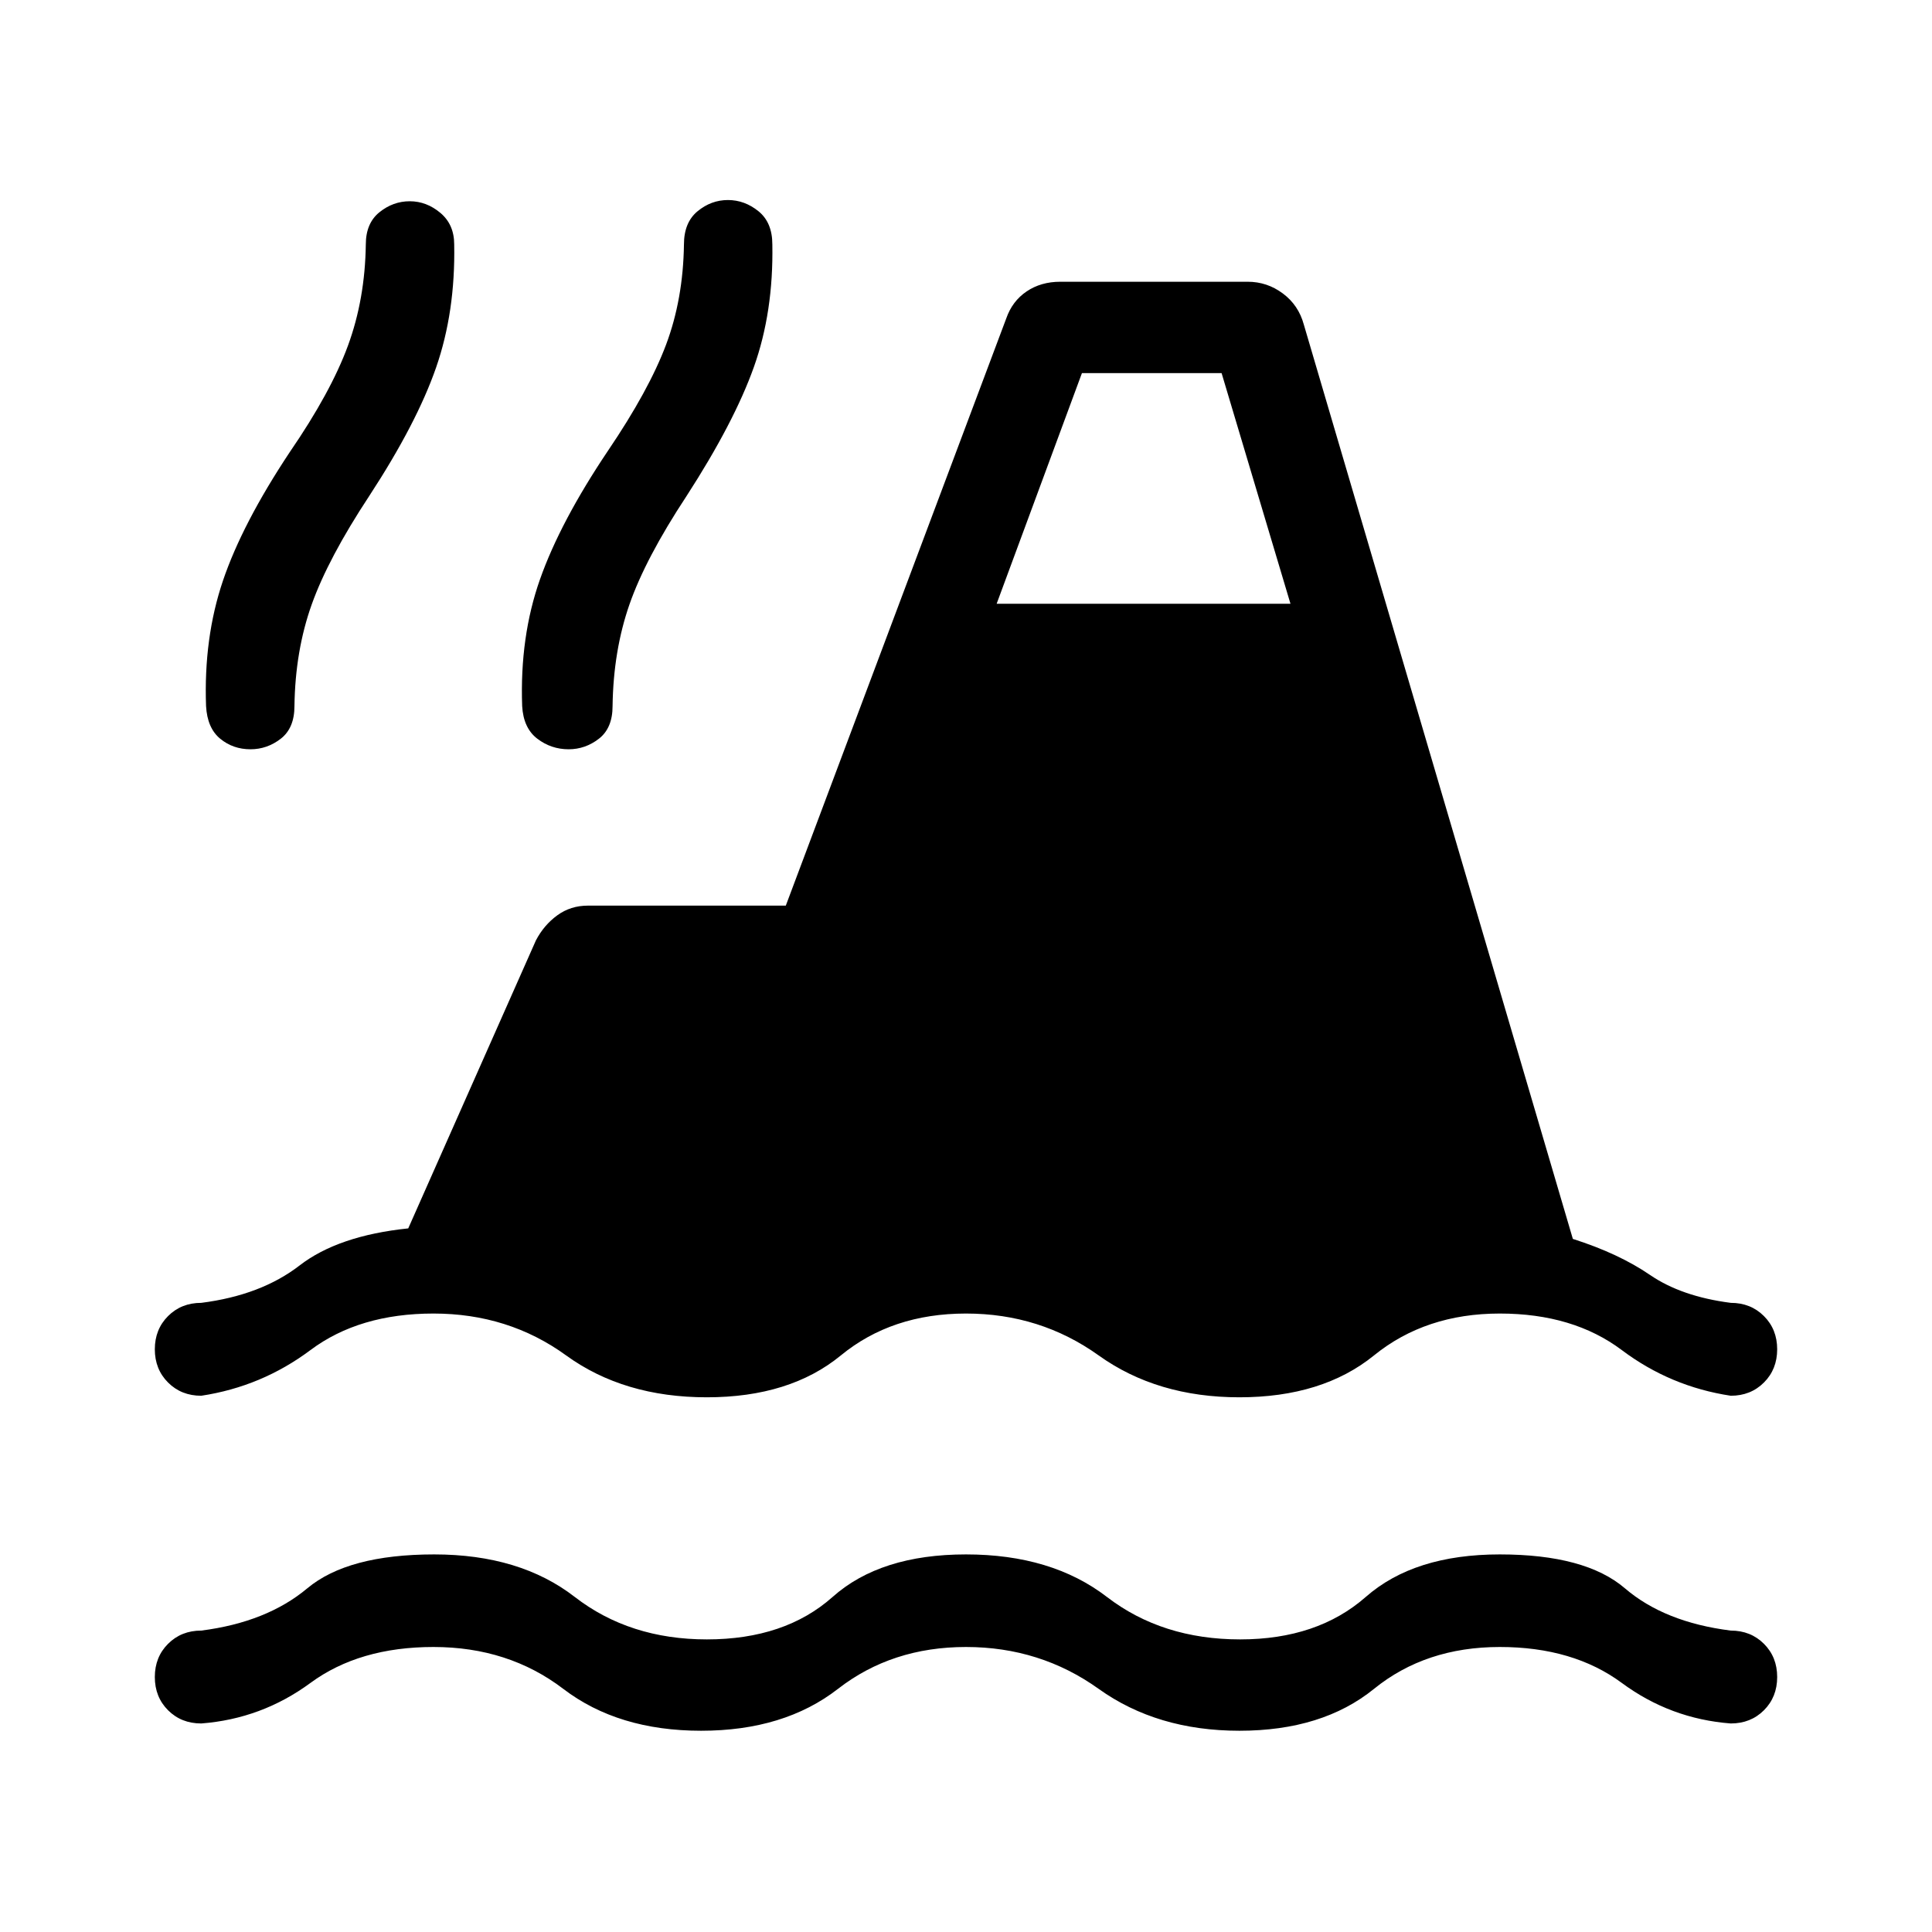 <svg xmlns="http://www.w3.org/2000/svg" height="48" viewBox="0 -960 960 960" width="48"><path d="M100-103.62q-9.92 0-16.5-6.57-6.57-6.58-6.57-16.5 0-9.93 6.57-16.5 6.58-6.58 16.5-6.58 32.54-4.15 52.69-21 20.16-16.85 63.08-16.85 42.54 0 69.81 21.12 27.27 21.11 65.65 21.11 38.77 0 62.5-21.11 23.73-21.12 66.27-21.12 42.54 0 70 21.12 27.46 21.11 66.23 21.11 38.38 0 62.42-21.11 24.04-21.12 66.58-21.12t62.19 16.85q19.66 16.85 52.58 21 9.92 0 16.5 6.58 6.57 6.57 6.57 16.5 0 9.92-6.57 16.5-6.58 6.57-16.5 6.57-30-2.3-54.15-20.15-24.16-17.85-60.62-17.85-36.85 0-62.5 20.81T615.85-100q-40.85 0-69.93-20.81-29.07-20.81-65.92-20.81t-63.62 20.81Q389.62-100 348.39-100q-41.24 0-68.5-20.81-27.27-20.81-64.5-20.81-36.85 0-61.12 17.85Q130-105.92 100-103.62Zm0-162.84q-9.92 0-16.5-6.58-6.57-6.58-6.57-16.5t6.57-16.5q6.58-6.58 16.5-6.58 29.69-3.77 48.85-18.57 19.15-14.81 54-18.43l63.46-143.15q4-7.61 10.61-12.42 6.62-4.81 15.23-4.81h98.31L500-801.77q3-8.61 10.12-13.42 7.11-4.81 16.73-4.81H620q9.61 0 17.42 5.81 7.81 5.81 10.43 15.42l133.69 454.38q22.77 7.24 38.38 17.93 15.62 10.69 40.08 13.84 9.92 0 16.5 6.58 6.57 6.58 6.57 16.5t-6.57 16.5q-6.58 6.58-16.5 6.58-30-4.54-54.15-22.7-24.16-18.15-60.62-18.15-36.85 0-62.5 20.81t-66.88 20.81q-40.85 0-69.93-20.81-29.07-20.81-65.92-20.81t-62.19 20.81q-25.35 20.81-66.58 20.81t-69.92-20.81q-28.69-20.81-65.92-20.81-36.85 0-61.12 18.15Q130-271 100-266.46Zm24.46-321.23q-8.69 0-15.07-5.27-6.39-5.27-7-16.19-1.23-33.85 8.38-62.27 9.62-28.42 33.23-63.96 20.39-29.7 28.89-52.85 8.5-23.15 8.88-50.31 0-10.54 6.77-16 6.77-5.46 15.08-5.46 8.3 0 15.19 5.77 6.88 5.77 6.88 15.69.62 33.46-9 61.16-9.61 27.69-33.23 63.84-20.38 30.93-28.57 53.89-8.2 22.96-8.58 50.5 0 10.92-6.77 16.19-6.77 5.27-15.08 5.27Zm158.08 0q-8.69 0-15.58-5.27-6.88-5.27-7.5-16.19-1.23-34.46 8.89-63.08 10.11-28.61 33.73-63.77 20.38-30.08 28.88-52.73t8.89-49.81q0-10.92 6.77-16.5 6.77-5.57 15.07-5.57 8.31 0 15.19 5.57 6.89 5.58 6.89 16.5.61 33.46-9.19 60.96-9.81 27.5-33.43 64.04-20.38 30.93-28.38 53.89t-8.39 50.5q0 10.92-6.76 16.19-6.77 5.27-15.08 5.27ZM495.23-660h146L607-774.61h-69.39L495.23-660Z"/></svg>